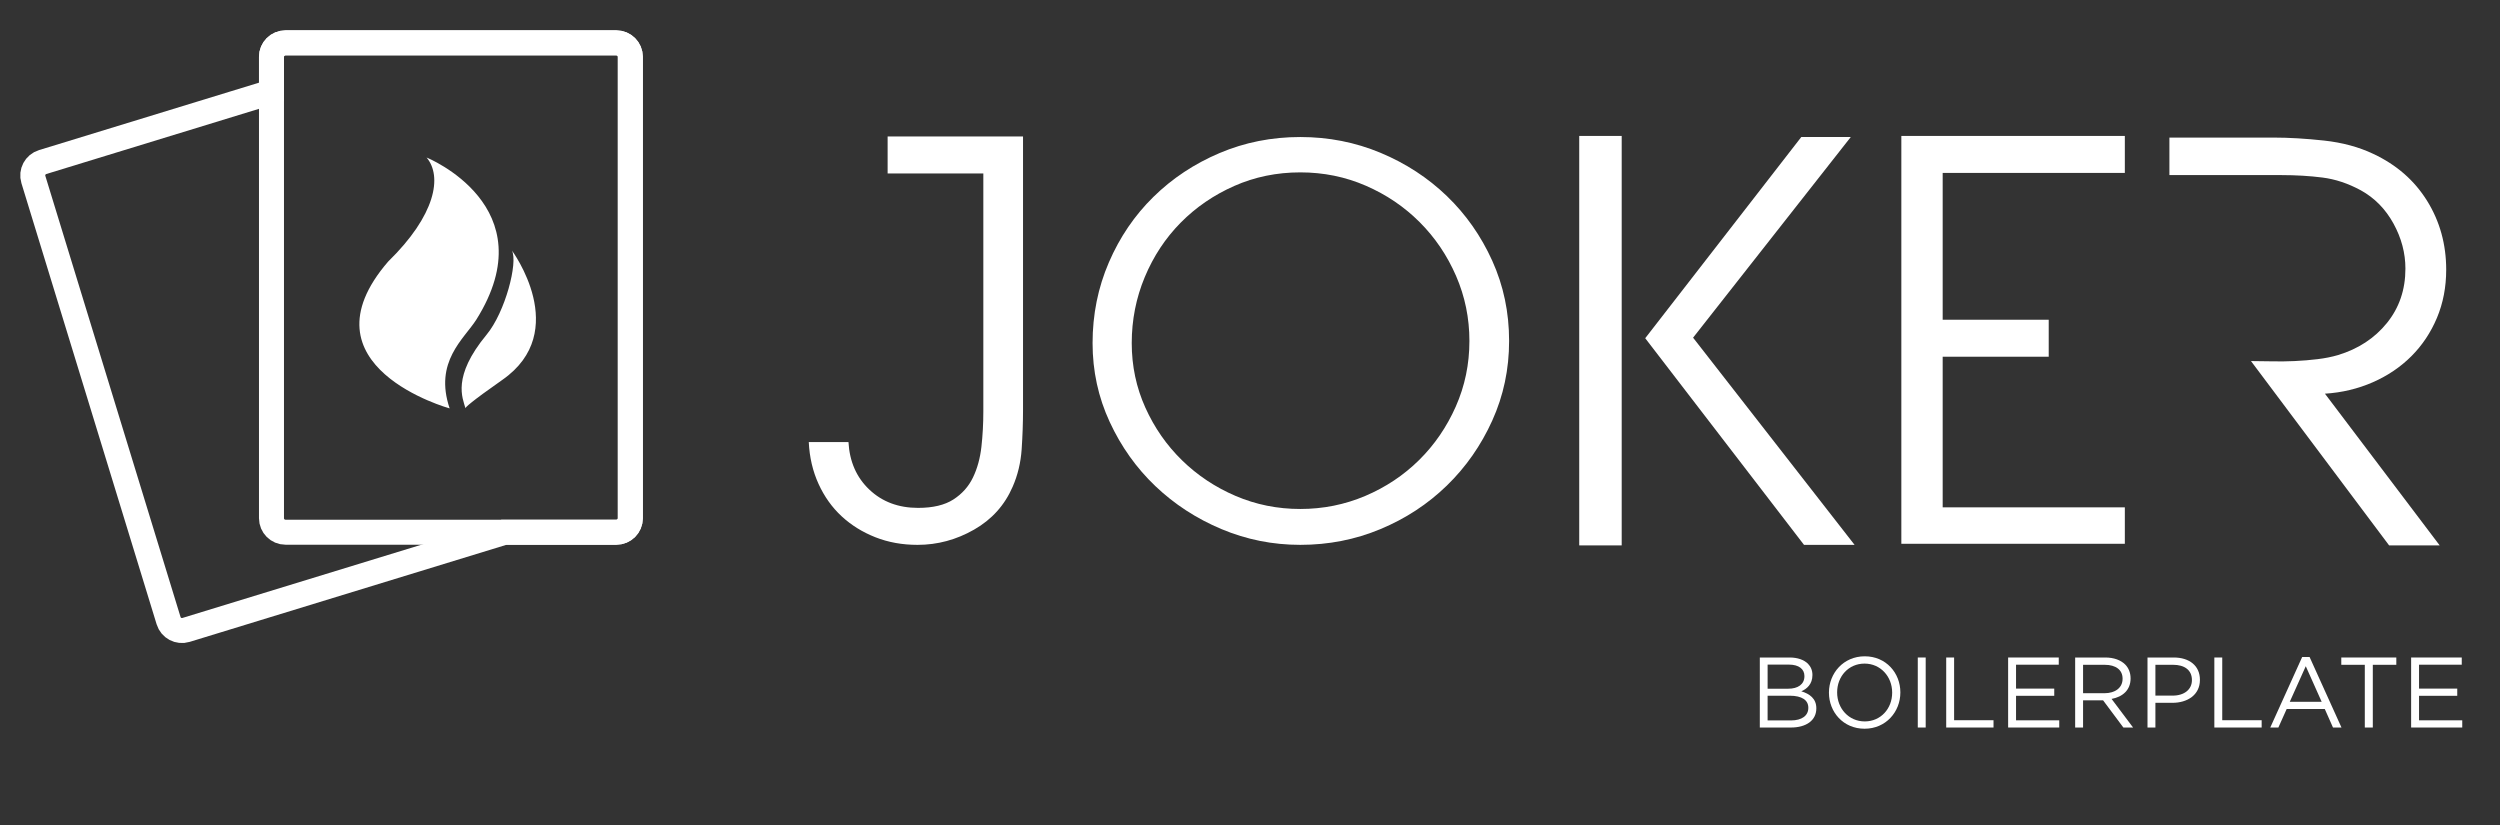 <?xml version="1.0" encoding="utf-8"?>
<!-- Generator: Adobe Illustrator 16.0.0, SVG Export Plug-In . SVG Version: 6.00 Build 0)  -->
<!DOCTYPE svg PUBLIC "-//W3C//DTD SVG 1.1//EN" "http://www.w3.org/Graphics/SVG/1.1/DTD/svg11.dtd">
<svg version="1.1" id="Layer_1" xmlns="http://www.w3.org/2000/svg" xmlns:xlink="http://www.w3.org/1999/xlink" x="0px" y="0px"
	 width="400px" height="132px" viewBox="0 0 400 132" enable-background="new 0 0 400 132" xml:space="preserve">
<rect x="0" y="0" width="400" height="132" fill="#333333" stroke="none"/>
<path fill="none" stroke="#FFFFFF" stroke-width="4" stroke-miterlimit="10" d="M98.616,6.858H45.673
	c-1.235,0-2.236,1.002-2.236,2.237v5.613L6.824,25.93c-1.181,0.362-1.845,1.613-1.483,2.794l21.633,70.581
	c0.361,1.181,1.612,1.845,2.794,1.482l50.618-15.513c0.105-0.033,0.207-0.075,0.304-0.121h17.927c1.235,0,2.237-1.001,2.237-2.237
	V9.095C100.853,7.86,99.852,6.858,98.616,6.858z"/>
<path fill="none" stroke="#FFFFFF" stroke-width="4" stroke-miterlimit="10" d="M100.853,82.916c0,1.235-1.001,2.237-2.237,2.237
	H45.673c-1.235,0-2.236-1.001-2.236-2.237V9.095c0-1.235,1.001-2.237,2.236-2.237h52.943c1.235,0,2.237,1.002,2.237,2.237V82.916z"
	/>
<path fill="#FFFFFF" d="M76.213,51.138C87.587,33.015,68.25,25.2,68.25,25.2c2.559,3.018,1.452,9.241-6.147,16.653
	c-14.487,16.792,9.842,23.493,9.842,23.493C69.404,57.852,74.266,54.219,76.213,51.138z M81.903,40.076
	c1,1.9-1.054,9.861-4.057,13.484c-5.576,6.741-3.81,10.156-3.378,11.743c0.053-0.152,0.726-0.896,5.924-4.536
	C91.496,53.019,81.903,40.076,81.903,40.076z"/>
<path fill="#FFFFFF" d="M177.729,39.247"/>
<path fill="#FFFFFF" d="M163.684,21.837v5.917V65.6c0,2.031-0.073,4.12-0.217,6.264c-0.146,2.147-0.624,4.148-1.436,6.003
	c-1.276,2.958-3.336,5.25-6.177,6.874c-2.843,1.625-5.859,2.437-9.049,2.437c-2.436,0-4.684-0.405-6.743-1.218
	c-2.059-0.812-3.858-1.928-5.395-3.35c-1.537-1.421-2.77-3.146-3.697-5.176c-0.929-2.03-1.451-4.264-1.566-6.7h6.352
	c0.174,3.132,1.29,5.67,3.35,7.613c2.058,1.945,4.654,2.915,7.787,2.915c2.377,0,4.263-0.449,5.655-1.349
	c1.392-0.899,2.436-2.074,3.132-3.523c0.696-1.449,1.145-3.089,1.349-4.916c0.203-1.827,0.305-3.698,0.305-5.612V27.753H142.02
	v-5.917h15.312H163.684z"/>
<path fill="#FFFFFF" d="M208.049,87.177c-4.409,0-8.614-0.841-12.616-2.523c-4.001-1.682-7.526-3.972-10.571-6.874
	c-3.045-2.899-5.48-6.321-7.308-10.266c-1.827-3.944-2.741-8.149-2.741-12.616c0-4.582,0.87-8.888,2.61-12.92
	c1.74-4.031,4.118-7.526,7.135-10.484c3.015-2.958,6.539-5.292,10.571-7.003c4.03-1.71,8.337-2.567,12.92-2.567
	c4.524,0,8.802,0.841,12.832,2.523c4.032,1.683,7.57,3.988,10.615,6.917c3.045,2.93,5.467,6.381,7.264,10.354
	c1.799,3.974,2.698,8.252,2.698,12.833c0,4.524-0.899,8.774-2.698,12.746c-1.797,3.973-4.219,7.439-7.264,10.397
	c-3.045,2.958-6.583,5.279-10.615,6.96C216.851,86.336,212.573,87.177,208.049,87.177z M208.049,27.58
	c-3.771,0-7.295,0.726-10.571,2.175c-3.278,1.45-6.134,3.408-8.57,5.873c-2.436,2.466-4.35,5.366-5.743,8.701
	c-1.391,3.336-2.087,6.859-2.087,10.571c0,3.654,0.725,7.091,2.175,10.31c1.45,3.219,3.406,6.033,5.873,8.439
	c2.464,2.408,5.32,4.307,8.569,5.699c3.248,1.392,6.7,2.088,10.354,2.088s7.119-0.696,10.396-2.088
	c3.276-1.392,6.147-3.307,8.614-5.743c2.465-2.435,4.422-5.292,5.872-8.569c1.449-3.276,2.176-6.771,2.176-10.484
	c0-3.654-0.711-7.119-2.133-10.397c-1.421-3.276-3.363-6.147-5.828-8.613c-2.467-2.465-5.338-4.408-8.614-5.829
	C215.255,28.29,211.76,27.58,208.049,27.58z"/>
<path fill="#FFFFFF" d="M296.732,87.177h-8.091l-25.405-33.062l24.97-32.191h7.919l-25.231,32.104L296.732,87.177z"/>
<path fill="#FFFFFF" d="M304.215,21.75h35.759v5.917h-29.146v23.491h16.967v5.917h-16.967v24.1h29.146v5.83h-35.759V21.75z"/>
<path fill="#FFFFFF" d="M391.392,43.153c0,2.784-0.493,5.351-1.479,7.7c-0.987,2.349-2.35,4.394-4.088,6.134
	c-1.74,1.74-3.801,3.132-6.178,4.176c-2.38,1.043-4.931,1.653-7.656,1.827l18.358,24.274h-8.092l-22.1-29.494
	c0.985,0,2.088,0.015,3.306,0.043c1.219,0.029,2.45,0.015,3.698-0.043c1.246-0.058,2.465-0.16,3.653-0.305
	c1.188-0.144,2.276-0.361,3.264-0.652c3.247-0.986,5.857-2.697,7.83-5.133c1.972-2.437,2.959-5.336,2.959-8.7
	c0-2.493-0.641-4.901-1.915-7.221c-1.277-2.32-3.017-4.089-5.22-5.308c-2.031-1.101-4.076-1.783-6.133-2.044
	c-2.062-0.261-4.25-0.392-6.57-0.392h-11.311h-6.612v-6.003h16.618c2.493,0,5.206,0.161,8.134,0.479
	c2.93,0.32,5.555,1.031,7.874,2.132c3.713,1.74,6.584,4.25,8.615,7.526C390.376,35.425,391.392,39.094,391.392,43.153z"/>
<rect x="252.677" y="21.75" fill="#FFFFFF" width="6.794" height="65.514"/>
<g>
	<path fill="#FFFFFF" d="M281.569,105.2h4.77c1.28,0,2.289,0.368,2.93,0.992c0.464,0.479,0.72,1.072,0.72,1.793v0.031
		c0,1.457-0.896,2.209-1.776,2.594c1.328,0.399,2.4,1.168,2.4,2.705v0.031c0,1.921-1.616,3.058-4.065,3.058h-4.978V105.2z
		 M288.708,108.161c0-1.104-0.881-1.825-2.481-1.825h-3.409v3.857h3.313c1.521,0,2.577-0.688,2.577-2V108.161z M286.354,111.314
		h-3.537v3.953h3.762c1.696,0,2.753-0.752,2.753-2.001v-0.031C289.332,112.019,288.308,111.314,286.354,111.314z"/>
	<path fill="#FFFFFF" d="M292.631,110.834v-0.032c0-3.089,2.32-5.794,5.729-5.794c3.41,0,5.698,2.673,5.698,5.762v0.032
		c0,3.09-2.32,5.795-5.729,5.795C294.919,116.597,292.631,113.923,292.631,110.834z M302.746,110.834v-0.032
		c0-2.545-1.856-4.626-4.417-4.626c-2.562,0-4.386,2.049-4.386,4.594v0.032c0,2.545,1.856,4.626,4.417,4.626
		C300.922,115.428,302.746,113.379,302.746,110.834z"/>
	<path fill="#FFFFFF" d="M306.845,105.2h1.265v11.204h-1.265V105.2z"/>
	<path fill="#FFFFFF" d="M311.392,105.2h1.265v10.035h6.306v1.169h-7.57V105.2z"/>
	<path fill="#FFFFFF" d="M321.301,105.2h8.099v1.152h-6.834v3.825h6.114v1.152h-6.114v3.922h6.914v1.152h-8.179V105.2z"/>
	<path fill="#FFFFFF" d="M332.026,105.2h4.817c1.377,0,2.481,0.416,3.186,1.12c0.544,0.544,0.864,1.328,0.864,2.209v0.032
		c0,1.856-1.28,2.944-3.041,3.265l3.441,4.578h-1.553l-3.249-4.354h-3.201v4.354h-1.265V105.2z M336.732,110.914
		c1.681,0,2.881-0.864,2.881-2.305v-0.032c0-1.377-1.057-2.209-2.865-2.209h-3.457v4.546H336.732z"/>
	<path fill="#FFFFFF" d="M343.601,105.2h4.193c2.529,0,4.193,1.344,4.193,3.553v0.032c0,2.417-2.017,3.666-4.401,3.666h-2.721v3.953
		h-1.265V105.2z M347.634,111.298c1.856,0,3.073-0.992,3.073-2.465v-0.032c0-1.601-1.2-2.433-3.009-2.433h-2.833v4.93H347.634z"/>
	<path fill="#FFFFFF" d="M354.294,105.2h1.265v10.035h6.306v1.169h-7.57V105.2z"/>
	<path fill="#FFFFFF" d="M368.348,105.12h1.185l5.105,11.284h-1.36l-1.312-2.961h-6.099l-1.328,2.961h-1.297L368.348,105.12z
		 M371.469,112.291l-2.545-5.698l-2.562,5.698H371.469z"/>
	<path fill="#FFFFFF" d="M378.369,106.368h-3.762V105.2h8.804v1.168h-3.762v10.036h-1.28V106.368z"/>
	<path fill="#FFFFFF" d="M385.781,105.2h8.099v1.152h-6.834v3.825h6.114v1.152h-6.114v3.922h6.914v1.152h-8.179V105.2z"/>
</g>
</svg>
